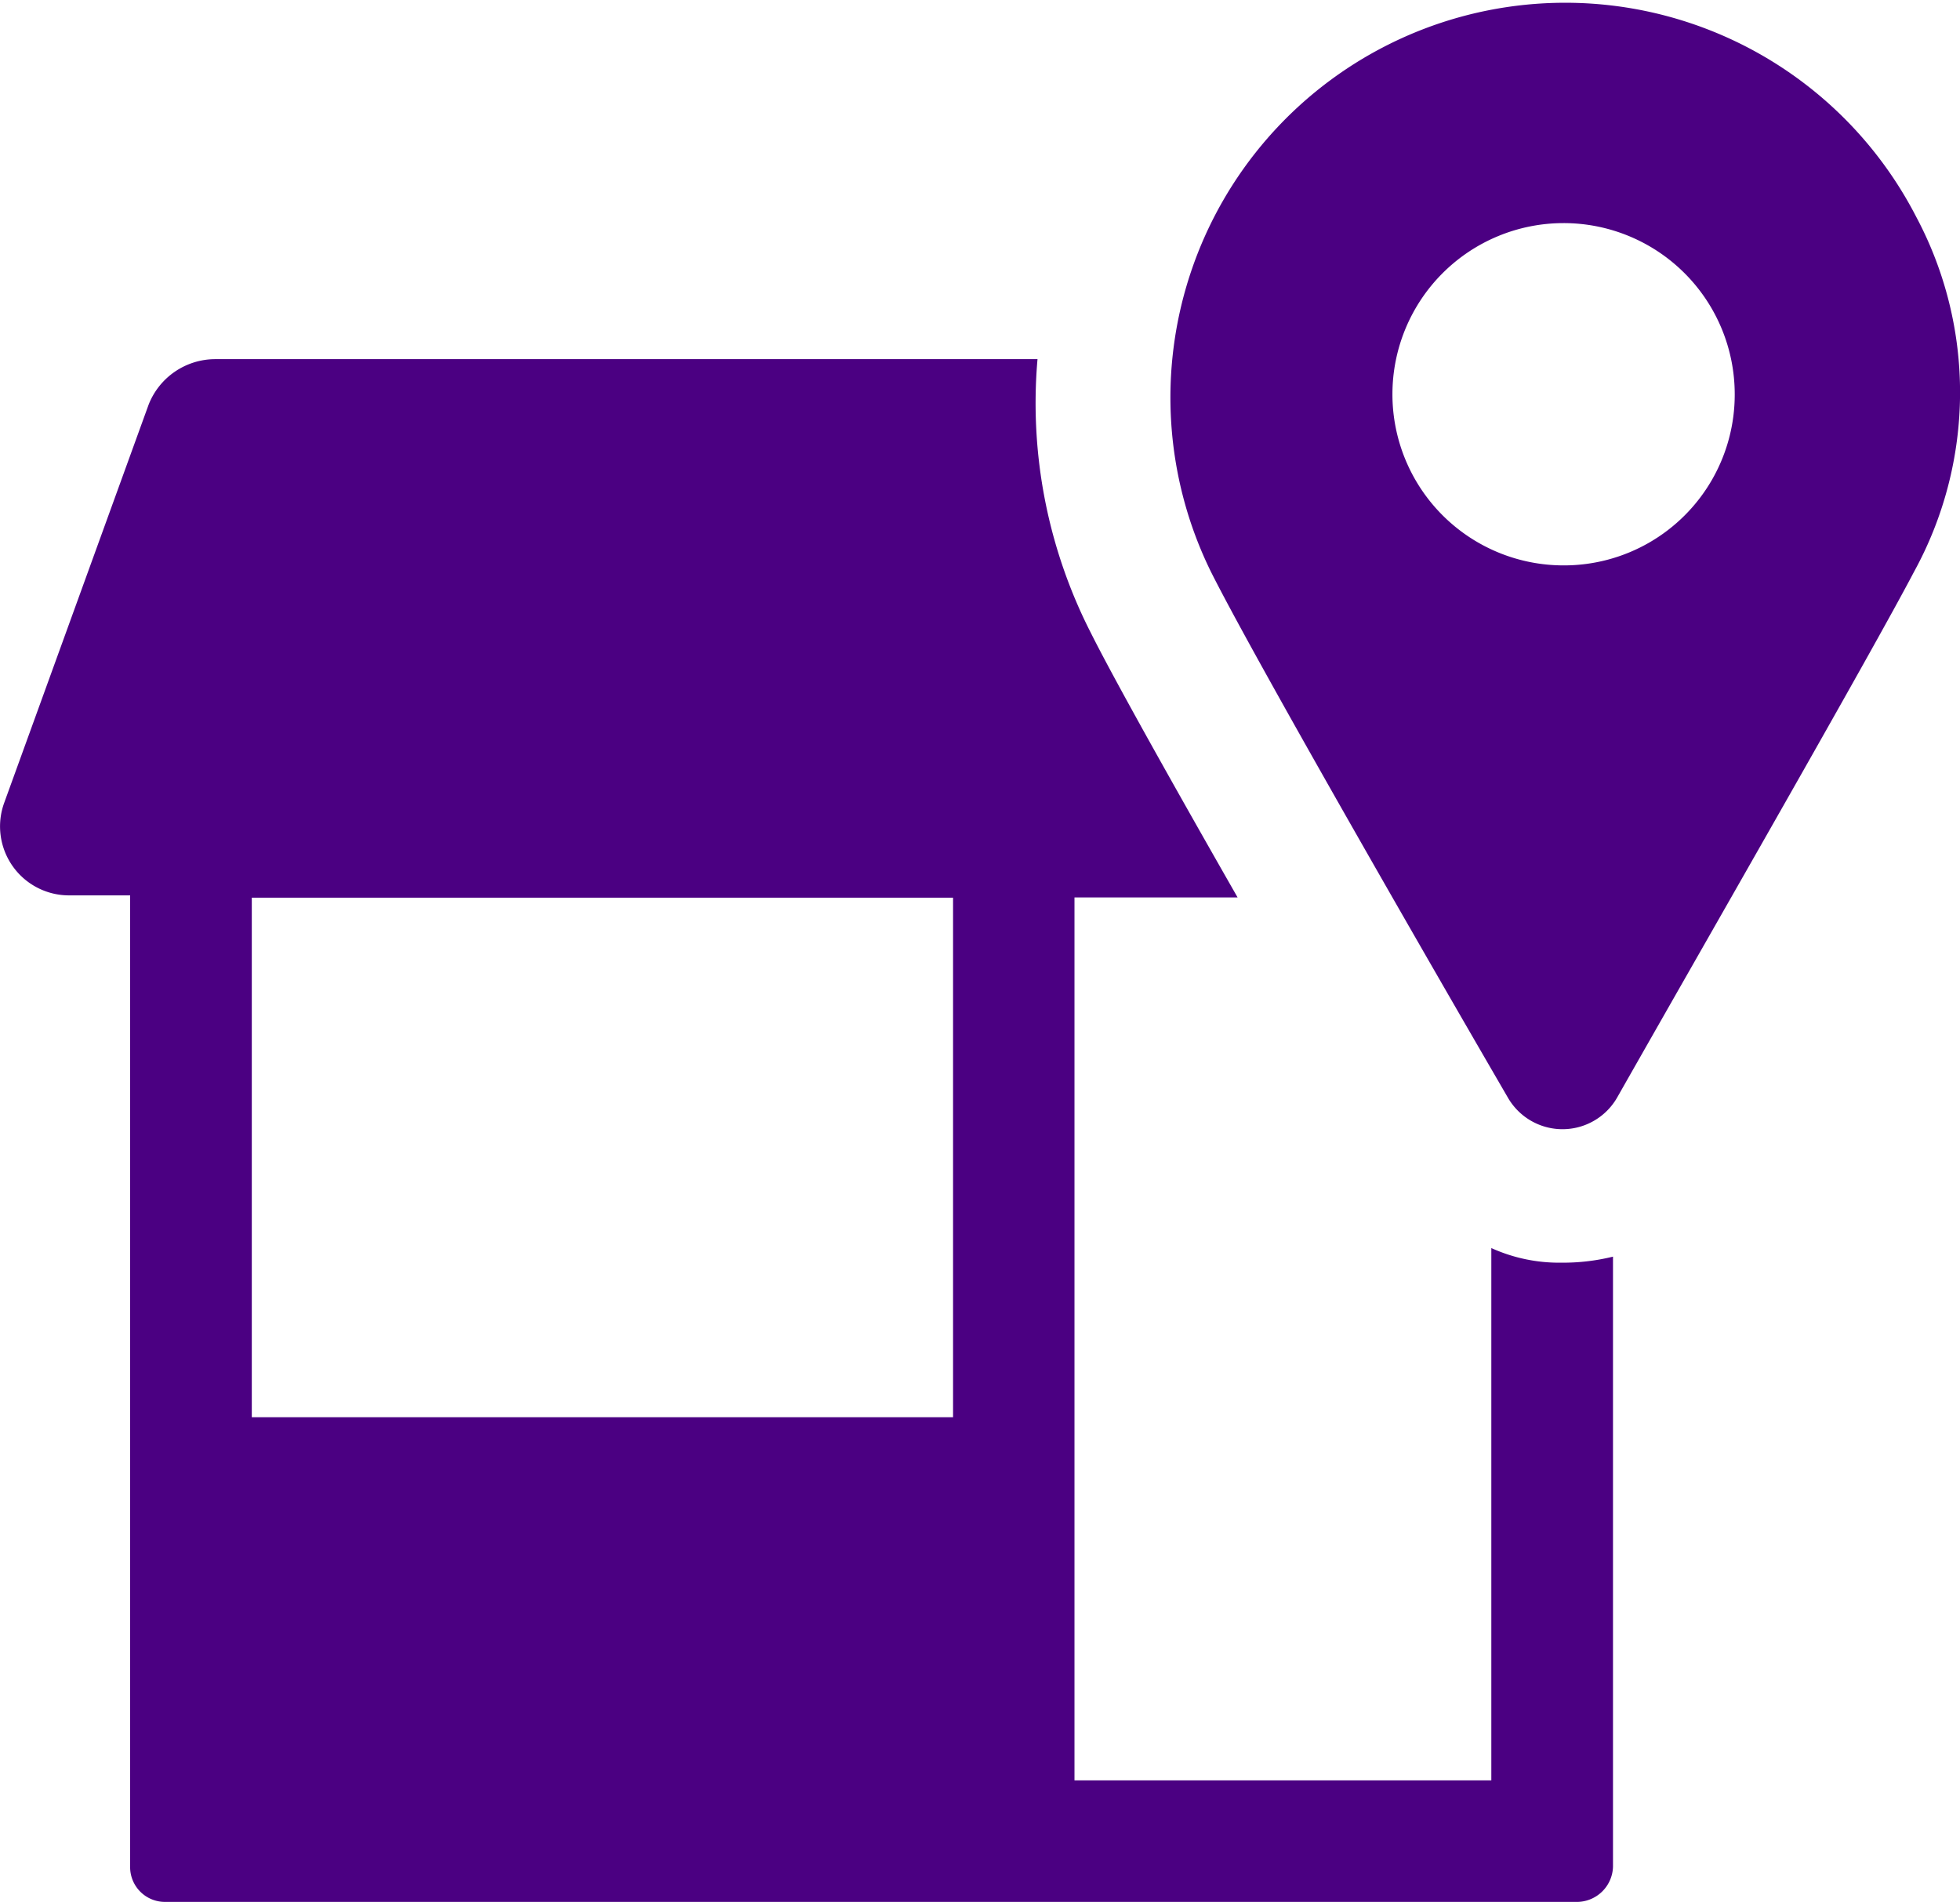 <svg xmlns="http://www.w3.org/2000/svg" width="32.444" height="31.482" viewBox="0 0 32.444 31.482"><g transform="translate(-196.452 -669.63)"><path d="M221.138,690.289V699.1h-6.9V684.485h2.7c-1.092-1.911-2.048-3.618-2.424-4.369a8.368,8.368,0,0,1-.888-4.541H200.006a1.187,1.187,0,0,0-1.093.751l-2.39,6.589a1.142,1.142,0,0,0,1.093,1.536h.99v16.08a.576.576,0,0,0,.58.581h23.386a.6.6,0,0,0,.58-.581v-10.1a3.45,3.45,0,0,1-.853.1A2.719,2.719,0,0,1,221.138,690.289Zm-8.91,2.8H200.62v-8.6h11.608Z" fill="indigo"/><path d="M228.171,673.219a6.535,6.535,0,0,0-11.676,5.872c.683,1.366,3.448,6.18,4.916,8.706a1.043,1.043,0,0,0,1.81,0c1.434-2.526,4.2-7.34,4.916-8.706A6.174,6.174,0,0,0,228.171,673.219Zm-5.838,5.77a2.833,2.833,0,1,1,2.834-2.834A2.827,2.827,0,0,1,222.333,678.989Z" fill="indigo"/></g></svg>